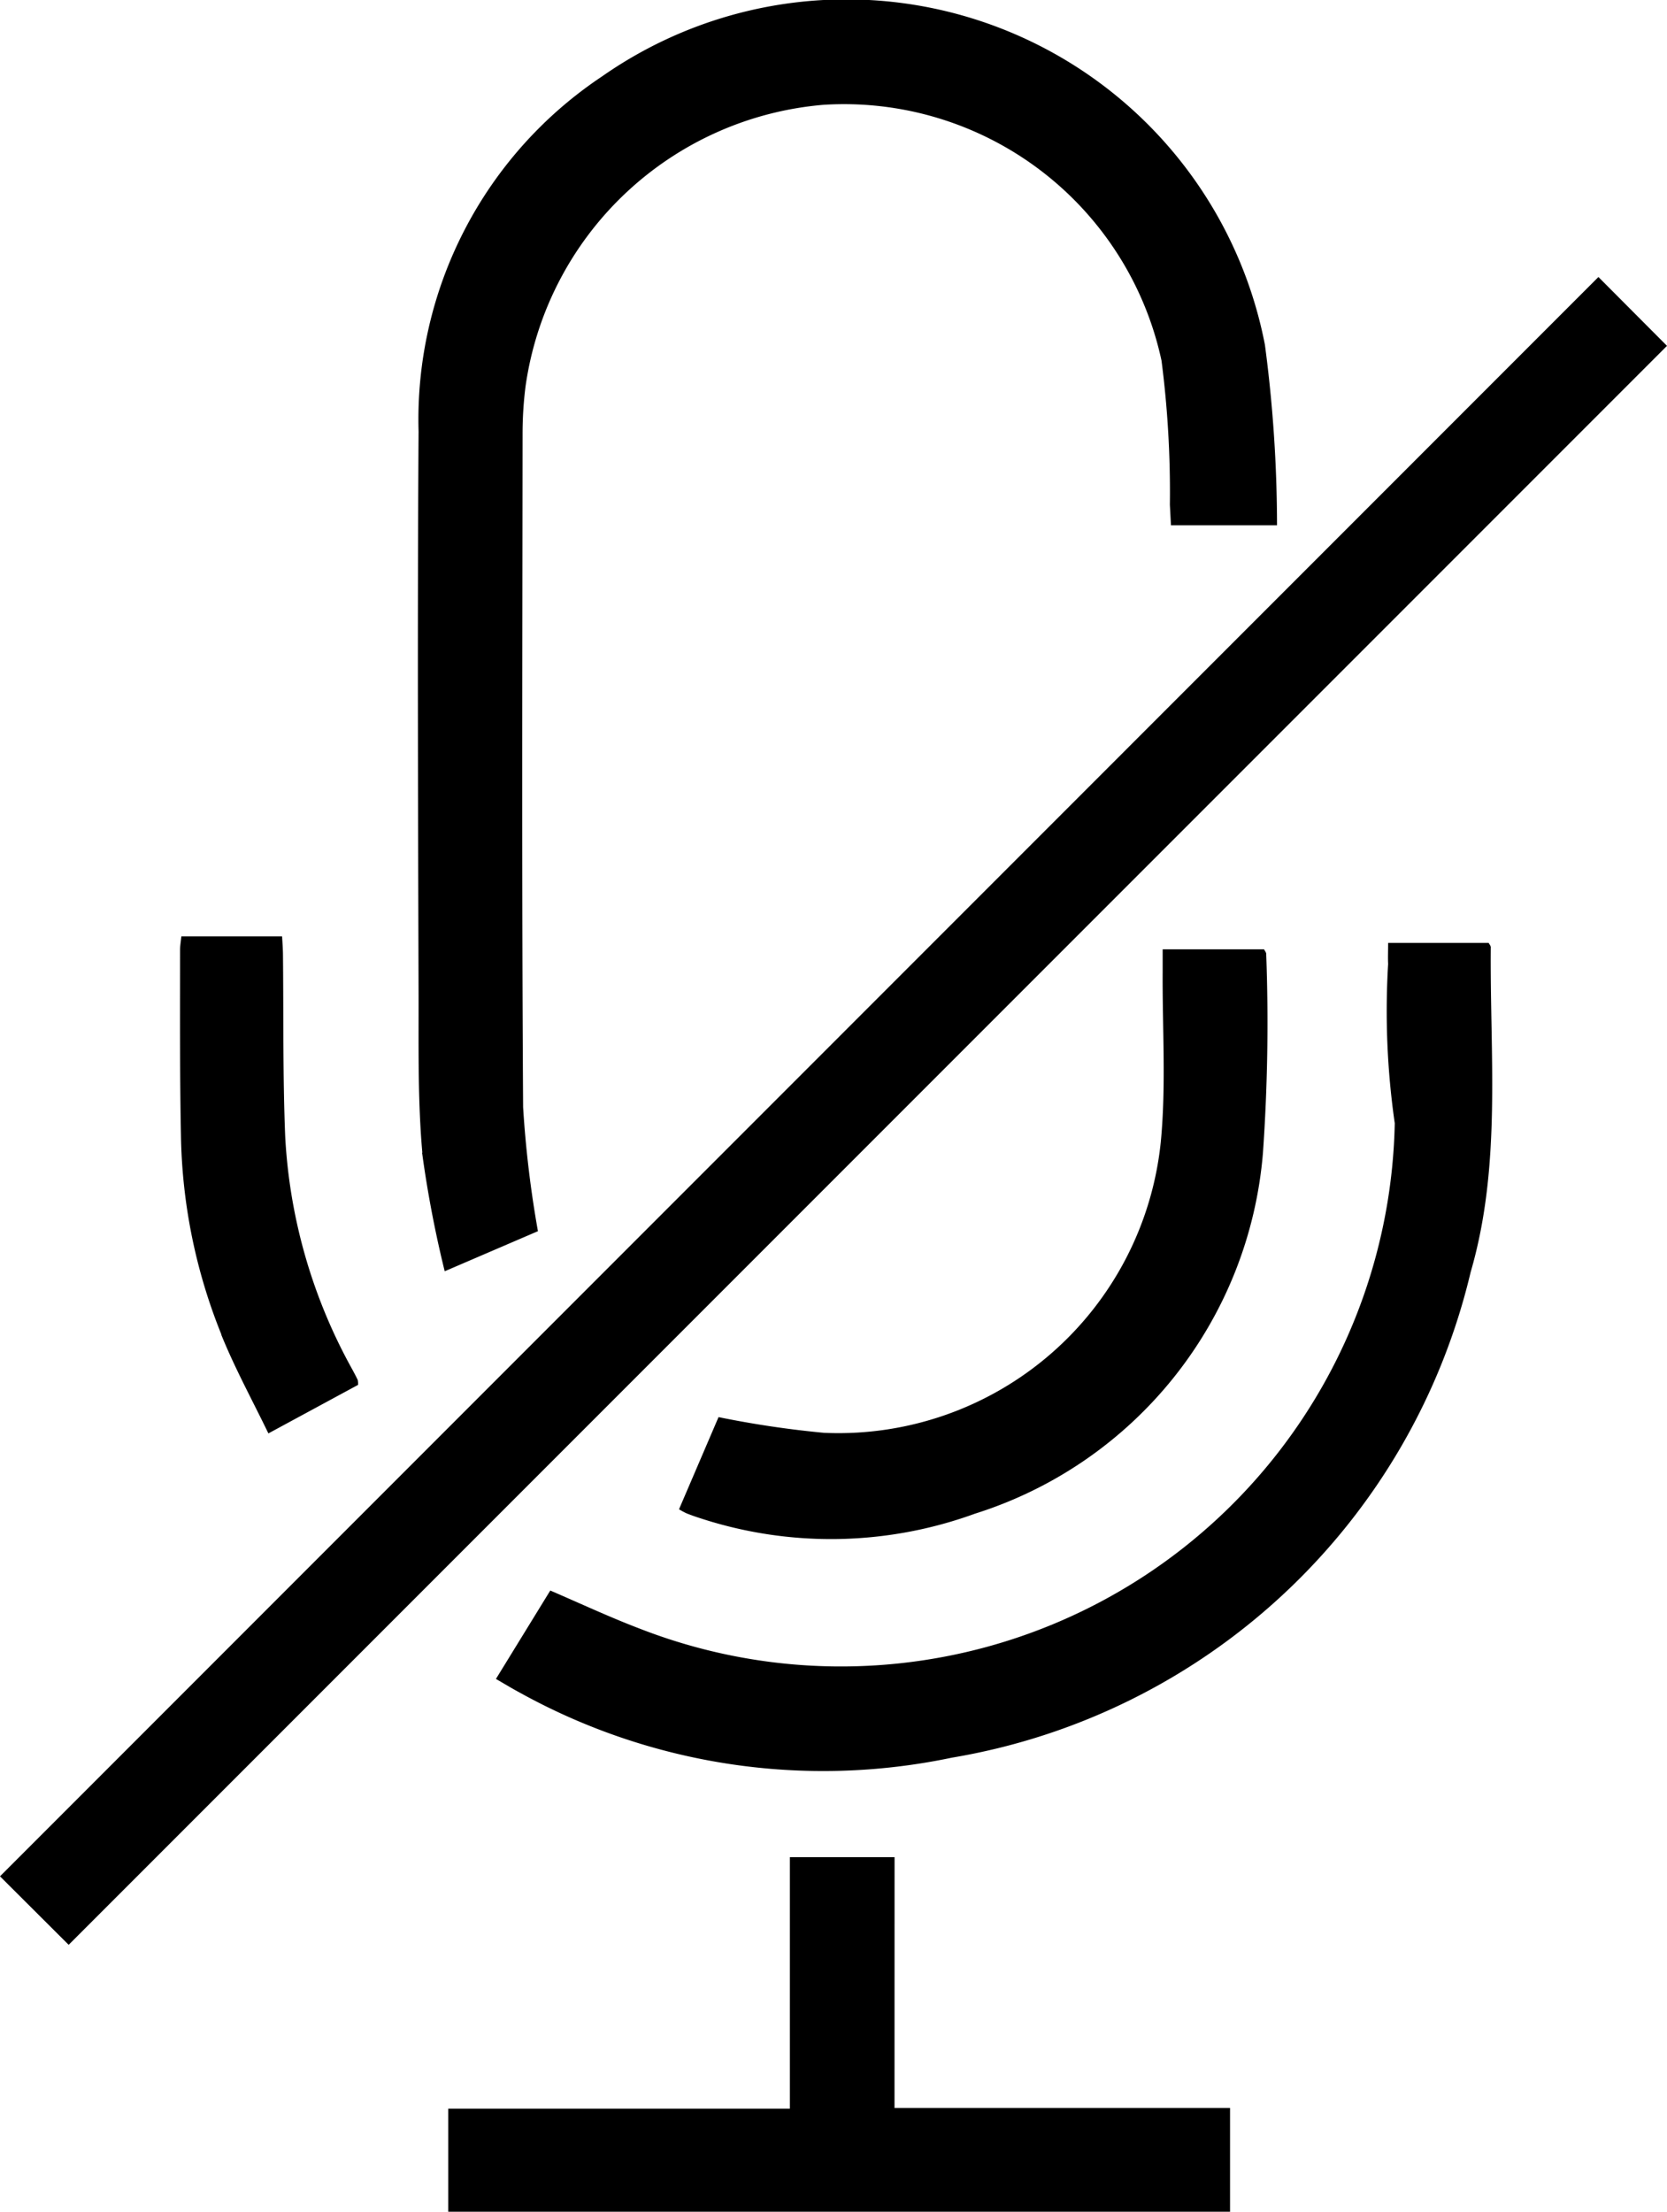 <svg xmlns="http://www.w3.org/2000/svg" width="33.744" height="44.754" viewBox="0 0 33.744 44.754">
  <path id="Path_54007" data-name="Path 54007" d="M7477.388,2250.439l-32.354,32.354-1.39-1.386L7476,2249.046Zm-25.2,16.325a22.916,22.916,0,0,0,.458,2.4l1.887-.811a21.918,21.918,0,0,1-.3-2.508c-.029-4.543-.015-9.087-.011-13.63a7.629,7.629,0,0,1,.061-.962,6.655,6.655,0,0,1,6.027-5.691,6.575,6.575,0,0,1,6.846,5.177,20.781,20.781,0,0,1,.169,2.916c.007.138.015.276.022.415h2.147a27.861,27.861,0,0,0-.245-3.651,8.629,8.629,0,0,0-13.418-5.432,8.34,8.34,0,0,0-3.714,7.184c-.025,3.81-.011,7.62,0,11.431C7452.119,2264.657,7452.1,2265.716,7452.193,2266.764Zm21.628-4.172c0-.019-.019-.037-.038-.072h-2.035c0,.164-.006.3,0,.427a15.912,15.912,0,0,0,.134,3.222,11.214,11.214,0,0,1-15.294,10.222c-.6-.229-1.18-.5-1.8-.767l-1.1,1.789c.174.1.314.186.459.264a12.682,12.682,0,0,0,8.771,1.329,13,13,0,0,0,10.5-9.823C7474.043,2267.022,7473.8,2264.8,7473.821,2262.592Zm-12.064,18.427h-2.119v5.09h-6.915v2.085h15.825v-2.1h-6.792Zm-1.407-8.584a20.022,20.022,0,0,1-2.156-.32l-.8,1.865a1.6,1.6,0,0,0,.149.081c.083.033.166.063.25.09a8.516,8.516,0,0,0,5.592-.082,8.37,8.37,0,0,0,5.829-7.3,37.747,37.747,0,0,0,.066-4.027c0-.029-.026-.057-.043-.092h-2.053c0,.173,0,.315,0,.457-.007,1.144.071,2.3-.037,3.431A6.559,6.559,0,0,1,7460.349,2272.434Zm-12.223-1.99c.275.68.63,1.328.955,2l1.815-.982a.387.387,0,0,0-.007-.1c-.033-.07-.07-.138-.106-.206a10.872,10.872,0,0,1-1.362-4.721c-.049-1.219-.032-2.441-.045-3.662,0-.128-.011-.256-.018-.387h-2.039c-.01.1-.026.189-.026.275,0,1.255-.007,2.51.018,3.764A11.213,11.213,0,0,0,7448.126,2270.445Z" transform="translate(-7443.644 -2243.441)" fill="#000"/>
</svg>
